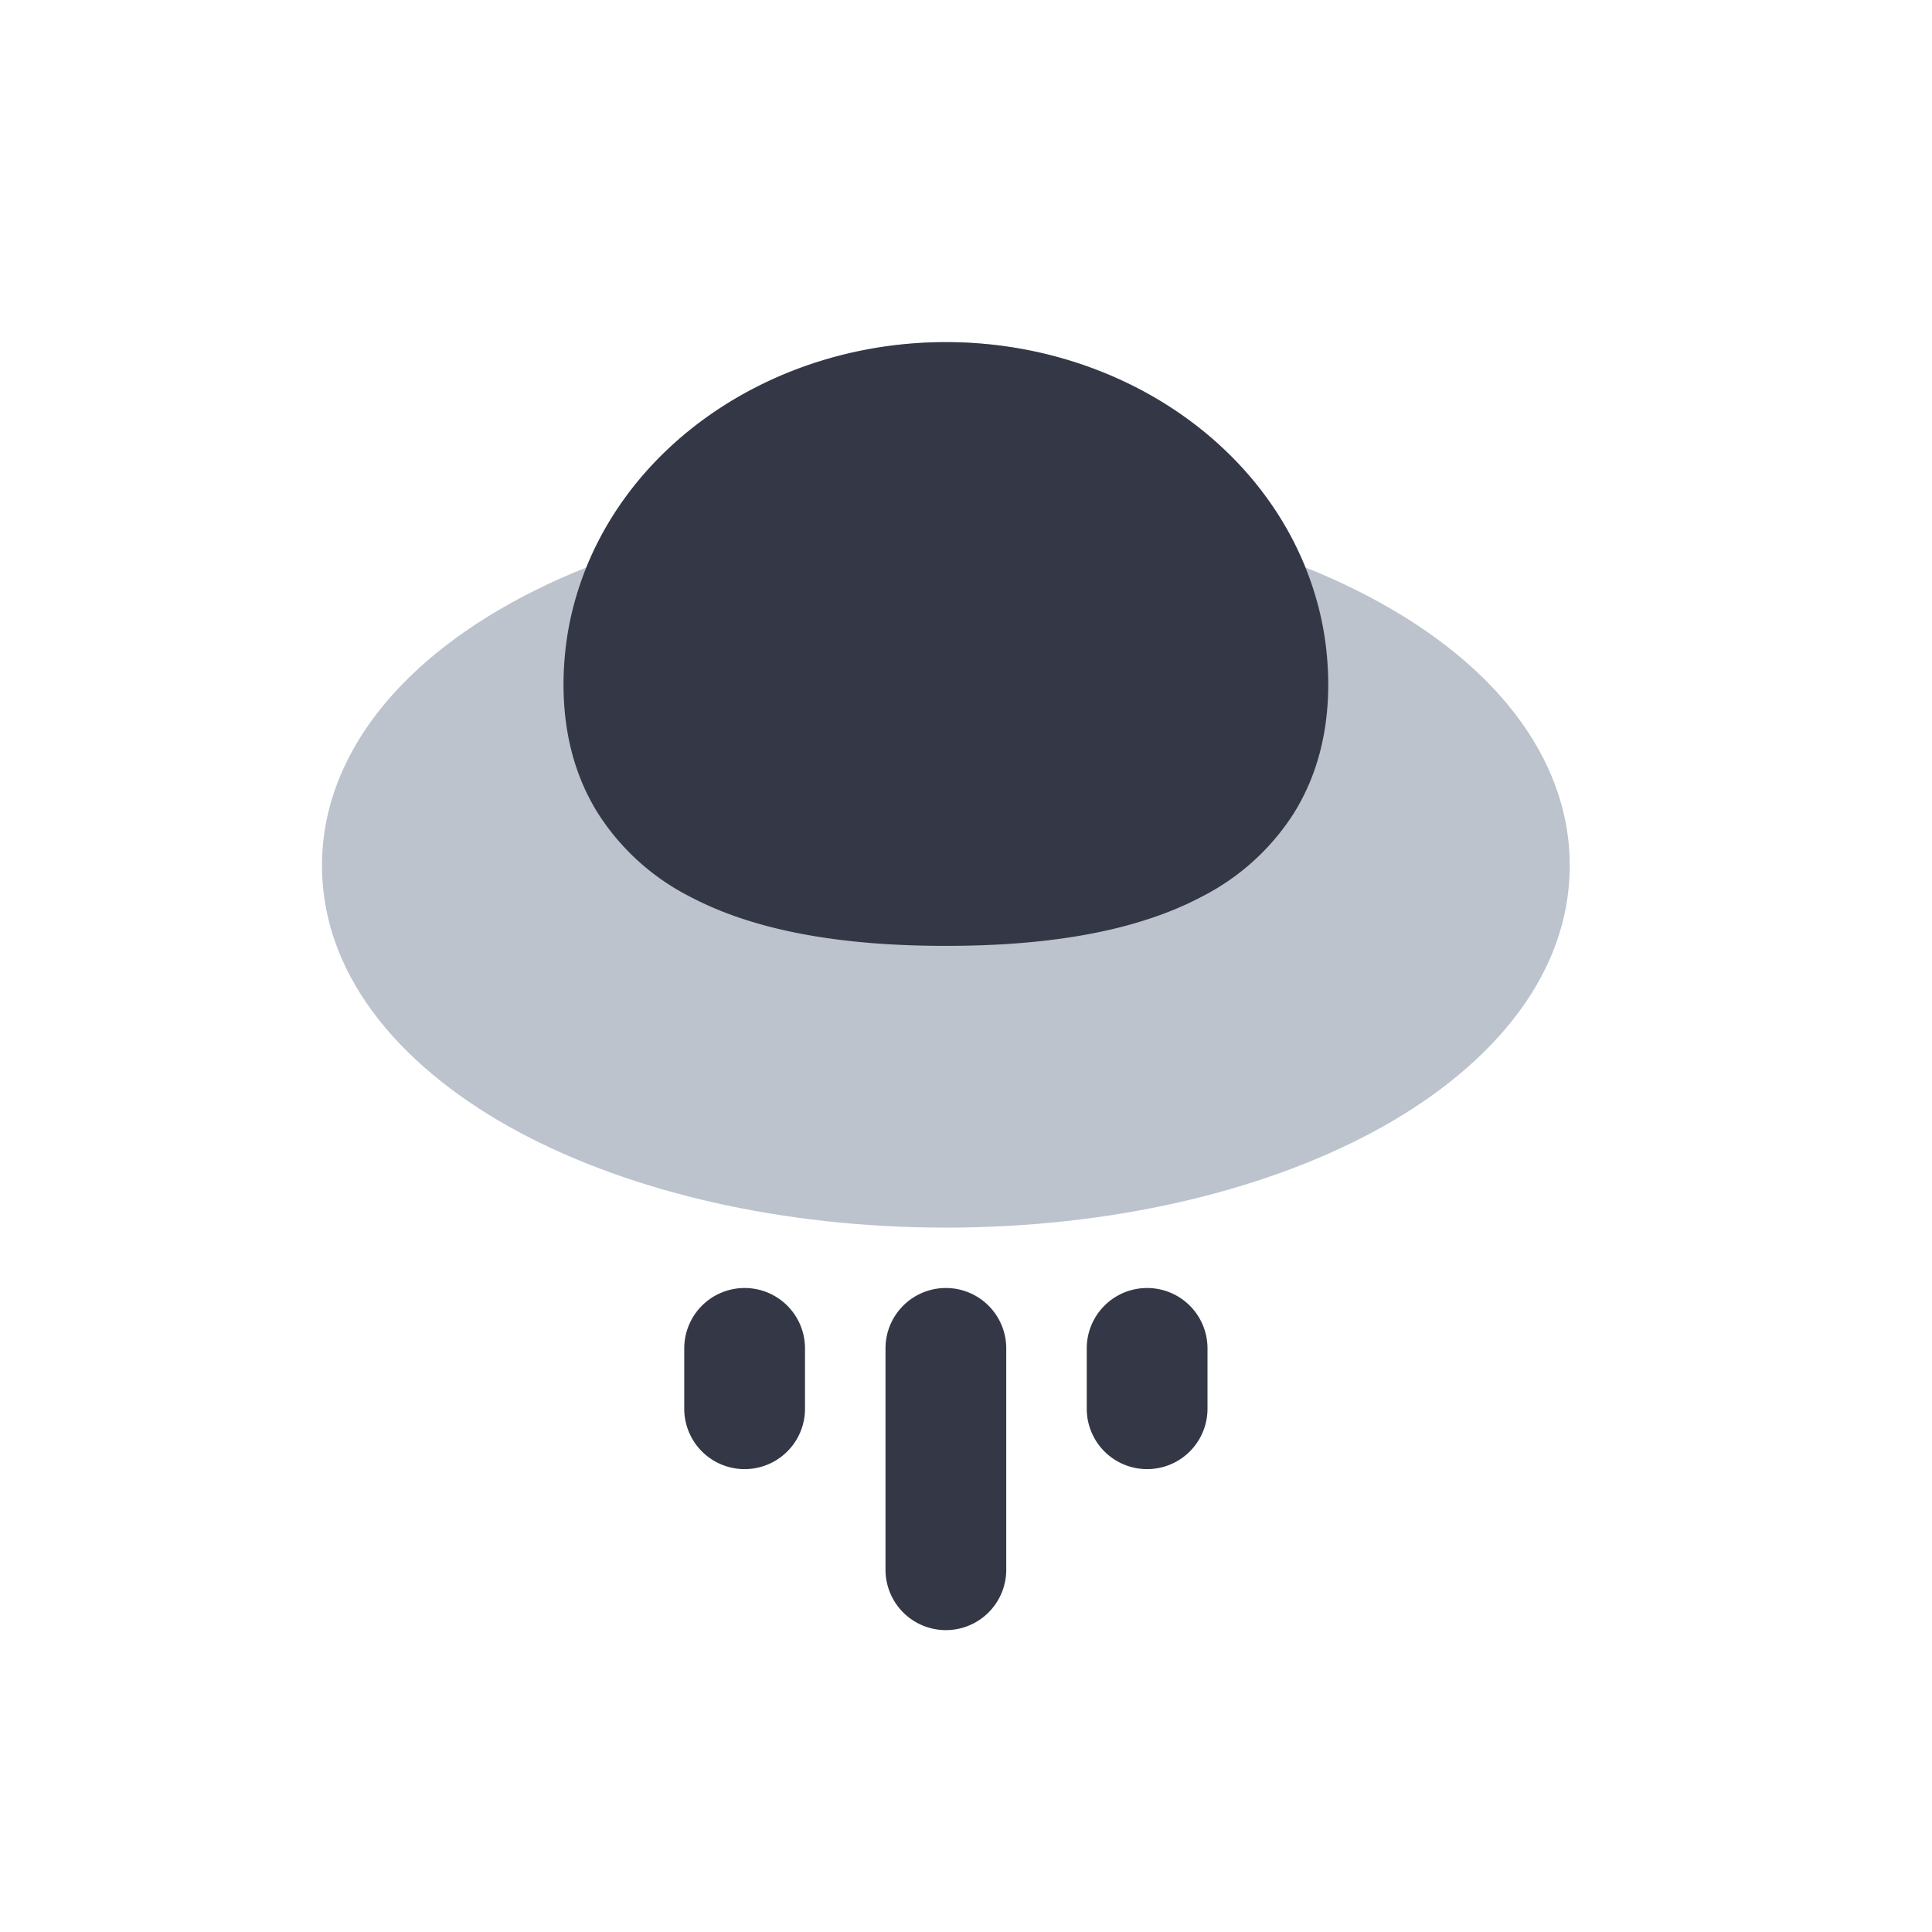 <svg xmlns="http://www.w3.org/2000/svg" width="24" height="24" fill="none" viewBox="0 0 24 24"><path fill="#BCC3CD" fill-rule="evenodd" d="M7.284 7.049C7.96 5.373 9.747 4.25 11.75 4.25s3.79 1.123 4.467 2.799c.87.348 1.63.808 2.201 1.366.647.633 1.082 1.428 1.082 2.335 0 1.446-1.082 2.582-2.446 3.313-1.396.747-3.272 1.187-5.304 1.187s-3.908-.44-5.304-1.187C5.082 13.332 4 12.196 4 10.75c0-.907.435-1.702 1.082-2.335.57-.558 1.33-1.018 2.202-1.366" clip-rule="evenodd"/><path fill="#343846" fill-rule="evenodd" d="M7.156 7.415C7.707 5.539 9.604 4.25 11.75 4.25s4.043 1.289 4.594 3.165q.154.521.156 1.085c0 .603-.141 1.143-.428 1.603a2.93 2.93 0 0 1-1.142 1.035c-.888.47-2.037.612-3.18.612s-2.292-.142-3.18-.612a2.93 2.93 0 0 1-1.142-1.035C7.14 9.643 7 9.103 7 8.5q.002-.563.156-1.085" clip-rule="evenodd"/><path fill="#343846" d="M9.25 16a.75.75 0 0 1 .75.75v.75a.75.75 0 0 1-1.5 0v-.75a.75.75 0 0 1 .75-.75m2.5 0a.75.75 0 0 1 .75.75v2.75a.75.75 0 0 1-1.5 0v-2.75a.75.75 0 0 1 .75-.75m2.5 0a.75.75 0 0 1 .75.75v.75a.75.75 0 0 1-1.5 0v-.75a.75.75 0 0 1 .75-.75"/></svg>